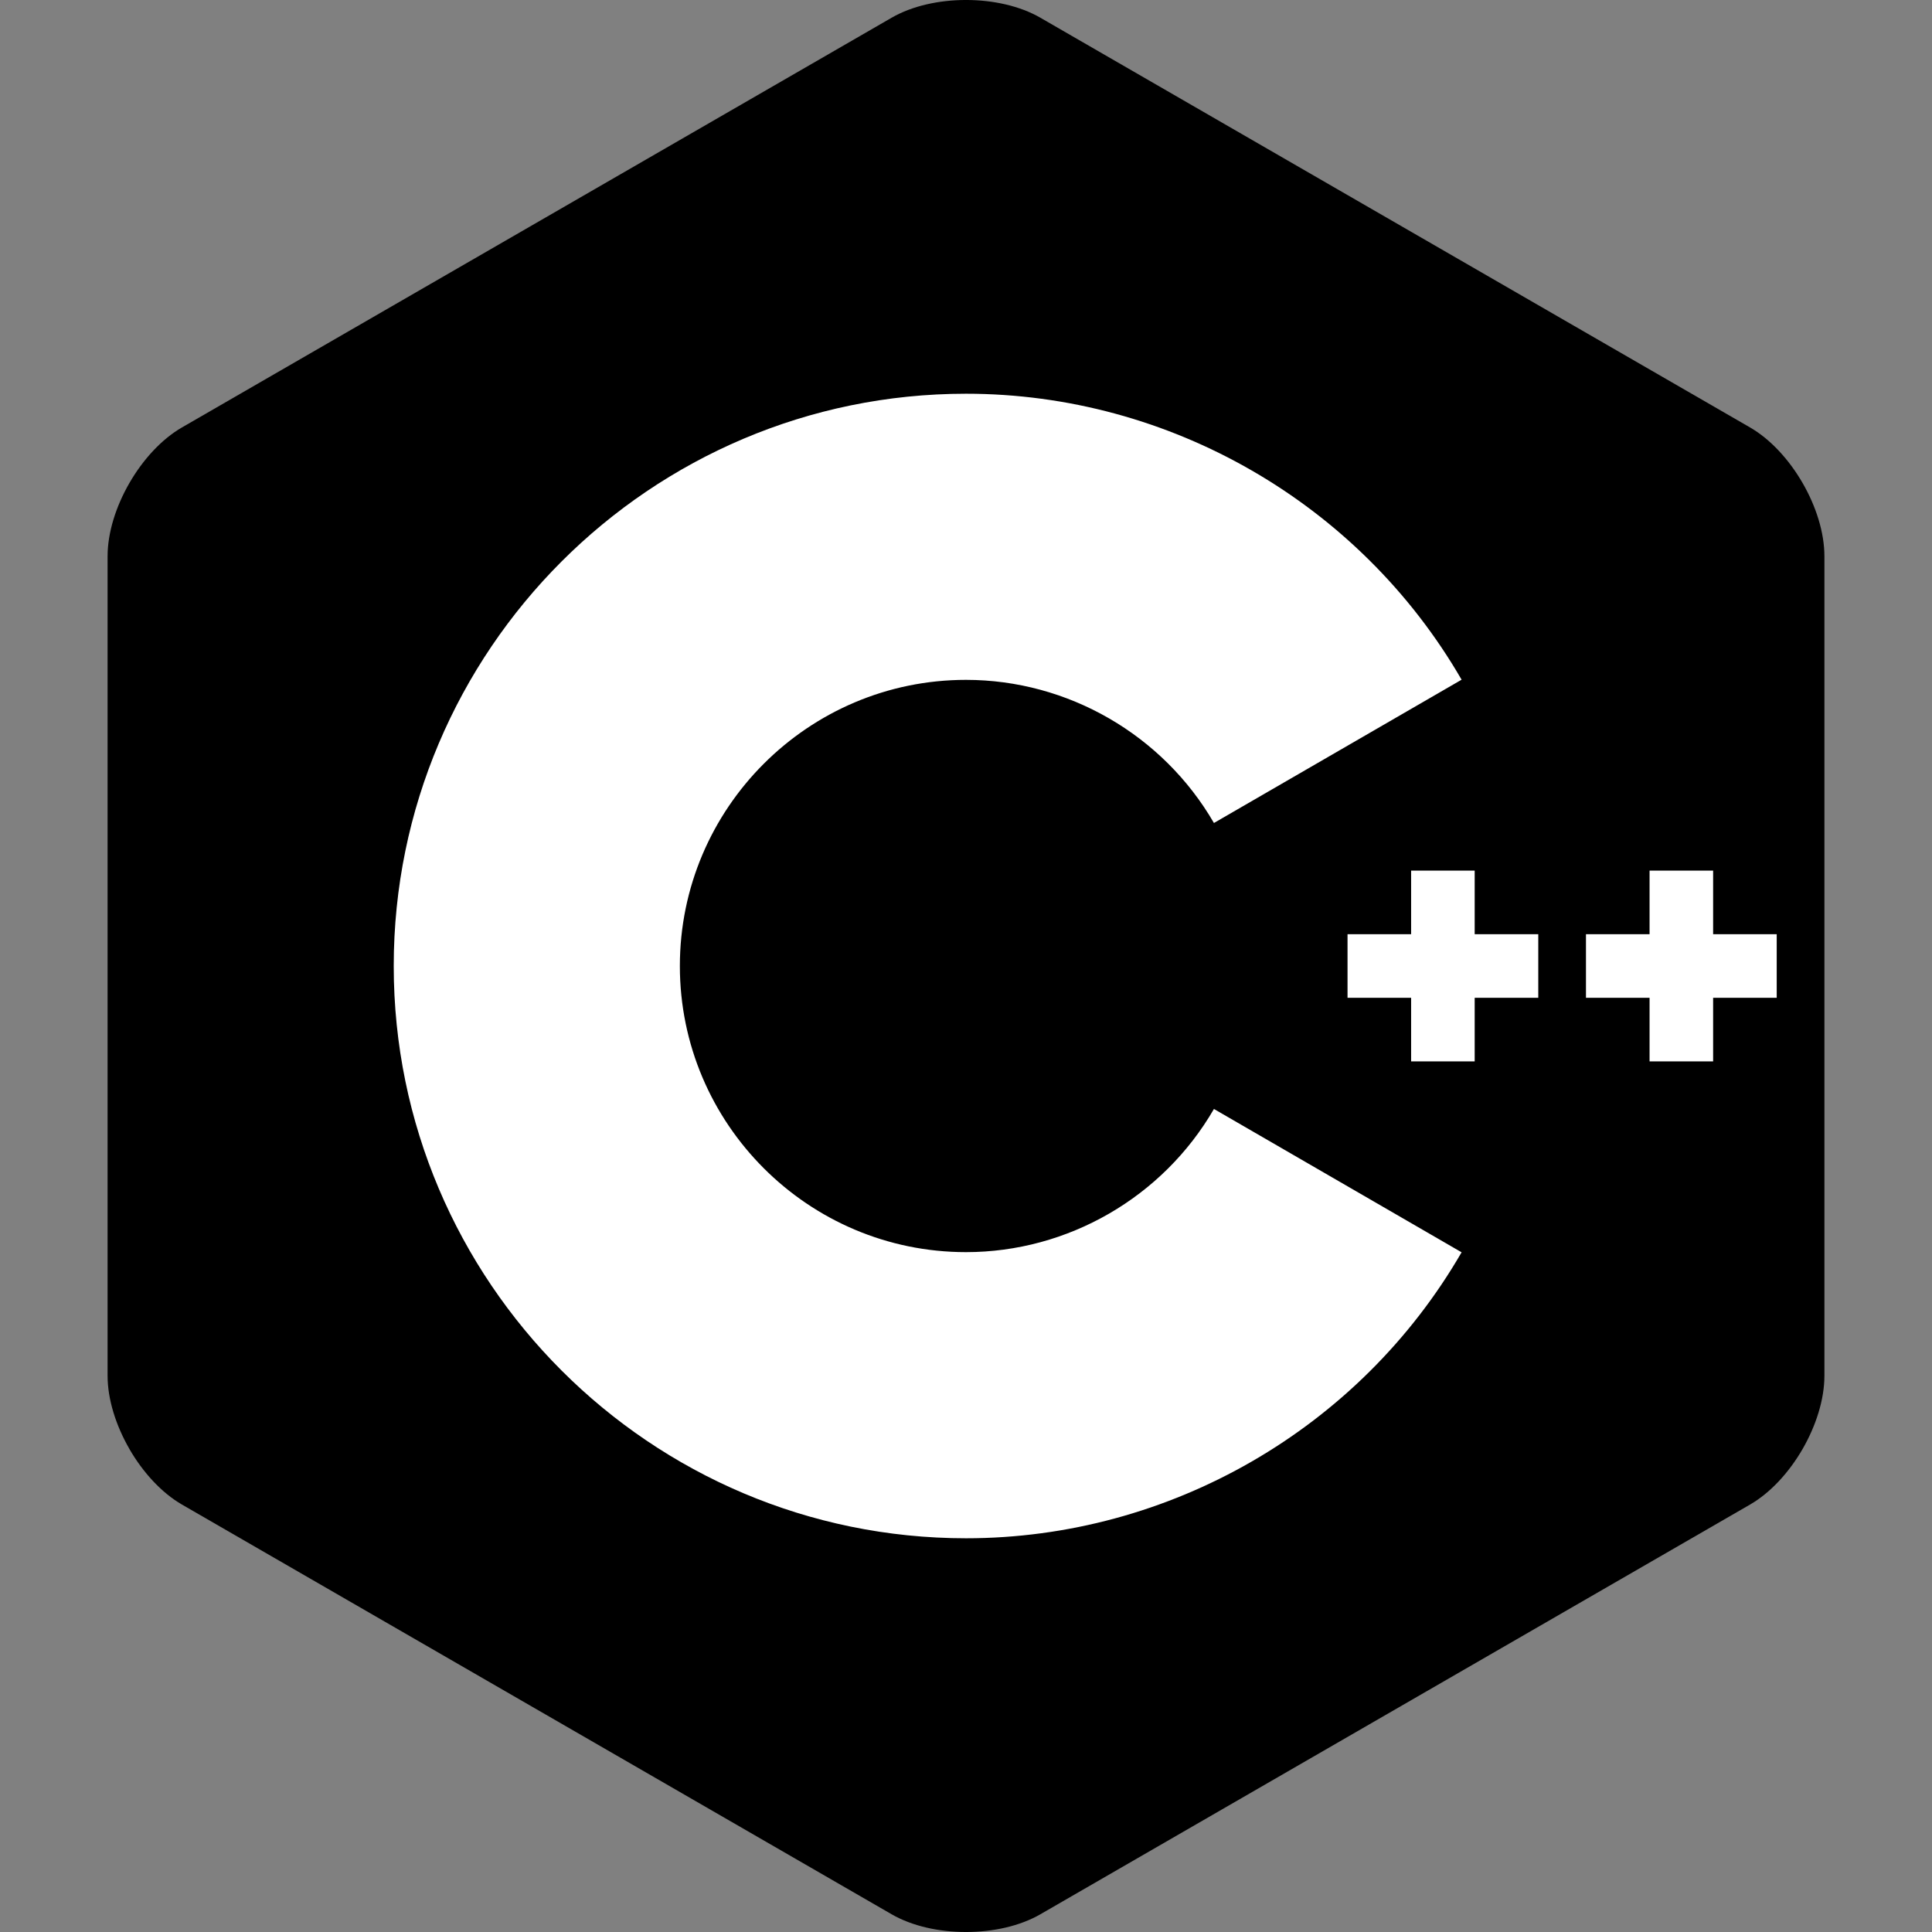 <svg width="48" height="48" viewBox="0 0 48 48" fill="none" xmlns="http://www.w3.org/2000/svg">
<rect x="0" y="0" width="48" height="48" fill="#808080" stroke="none"/>
<g clip-path="url(#clip0_12_200)">
<path d="M44.785 36C45.119 35.42 45.327 34.767 45.327 34.181V13.819C45.327 13.233 45.12 12.58 44.785 12L30.964 13.245L21.457 24L29.012 34.775L44.785 36Z" fill="black"/>
<path d="M25.847 47.56L43.48 37.38C43.988 37.086 44.45 36.58 44.785 36L24 24L10.321 24.483L3.215 36C3.55 36.58 4.012 37.086 4.52 37.38L22.153 47.56C23.169 48.147 24.831 48.147 25.847 47.56Z" fill="black"/>
<path d="M44.785 12C44.45 11.42 43.988 10.914 43.48 10.62L25.847 0.44C24.831 -0.147 23.169 -0.147 22.153 0.44L4.52 10.62C3.504 11.207 2.673 12.646 2.673 13.819V34.181C2.673 34.767 2.881 35.42 3.216 36L24 24L44.785 12Z" fill="black"/>
<path d="M24 38.218C16.16 38.218 9.782 31.84 9.782 24C9.782 16.16 16.16 9.782 24 9.782C29.059 9.782 33.777 12.504 36.313 16.887L30.16 20.447C28.89 18.254 26.53 16.891 24 16.891C20.08 16.891 16.891 20.08 16.891 24C16.891 27.92 20.08 31.109 24 31.109C26.53 31.109 28.891 29.746 30.16 27.552L36.313 31.113C33.777 35.496 29.059 38.218 24 38.218Z" fill="white"/>
<path d="M38.218 23.21H36.638V21.63H35.059V23.21H33.479V24.79H35.059V26.37H36.638V24.79H38.218V23.21Z" fill="white"/>
<path d="M44.142 23.21H42.562V21.63H40.983V23.21H39.403V24.79H40.983V26.37H42.562V24.79H44.142V23.21Z" fill="white"/>
</g>
<defs>
<clipPath id="clip0_12_200">
<rect width="48" height="48" fill="white"/>
</clipPath>
</defs>
</svg>
